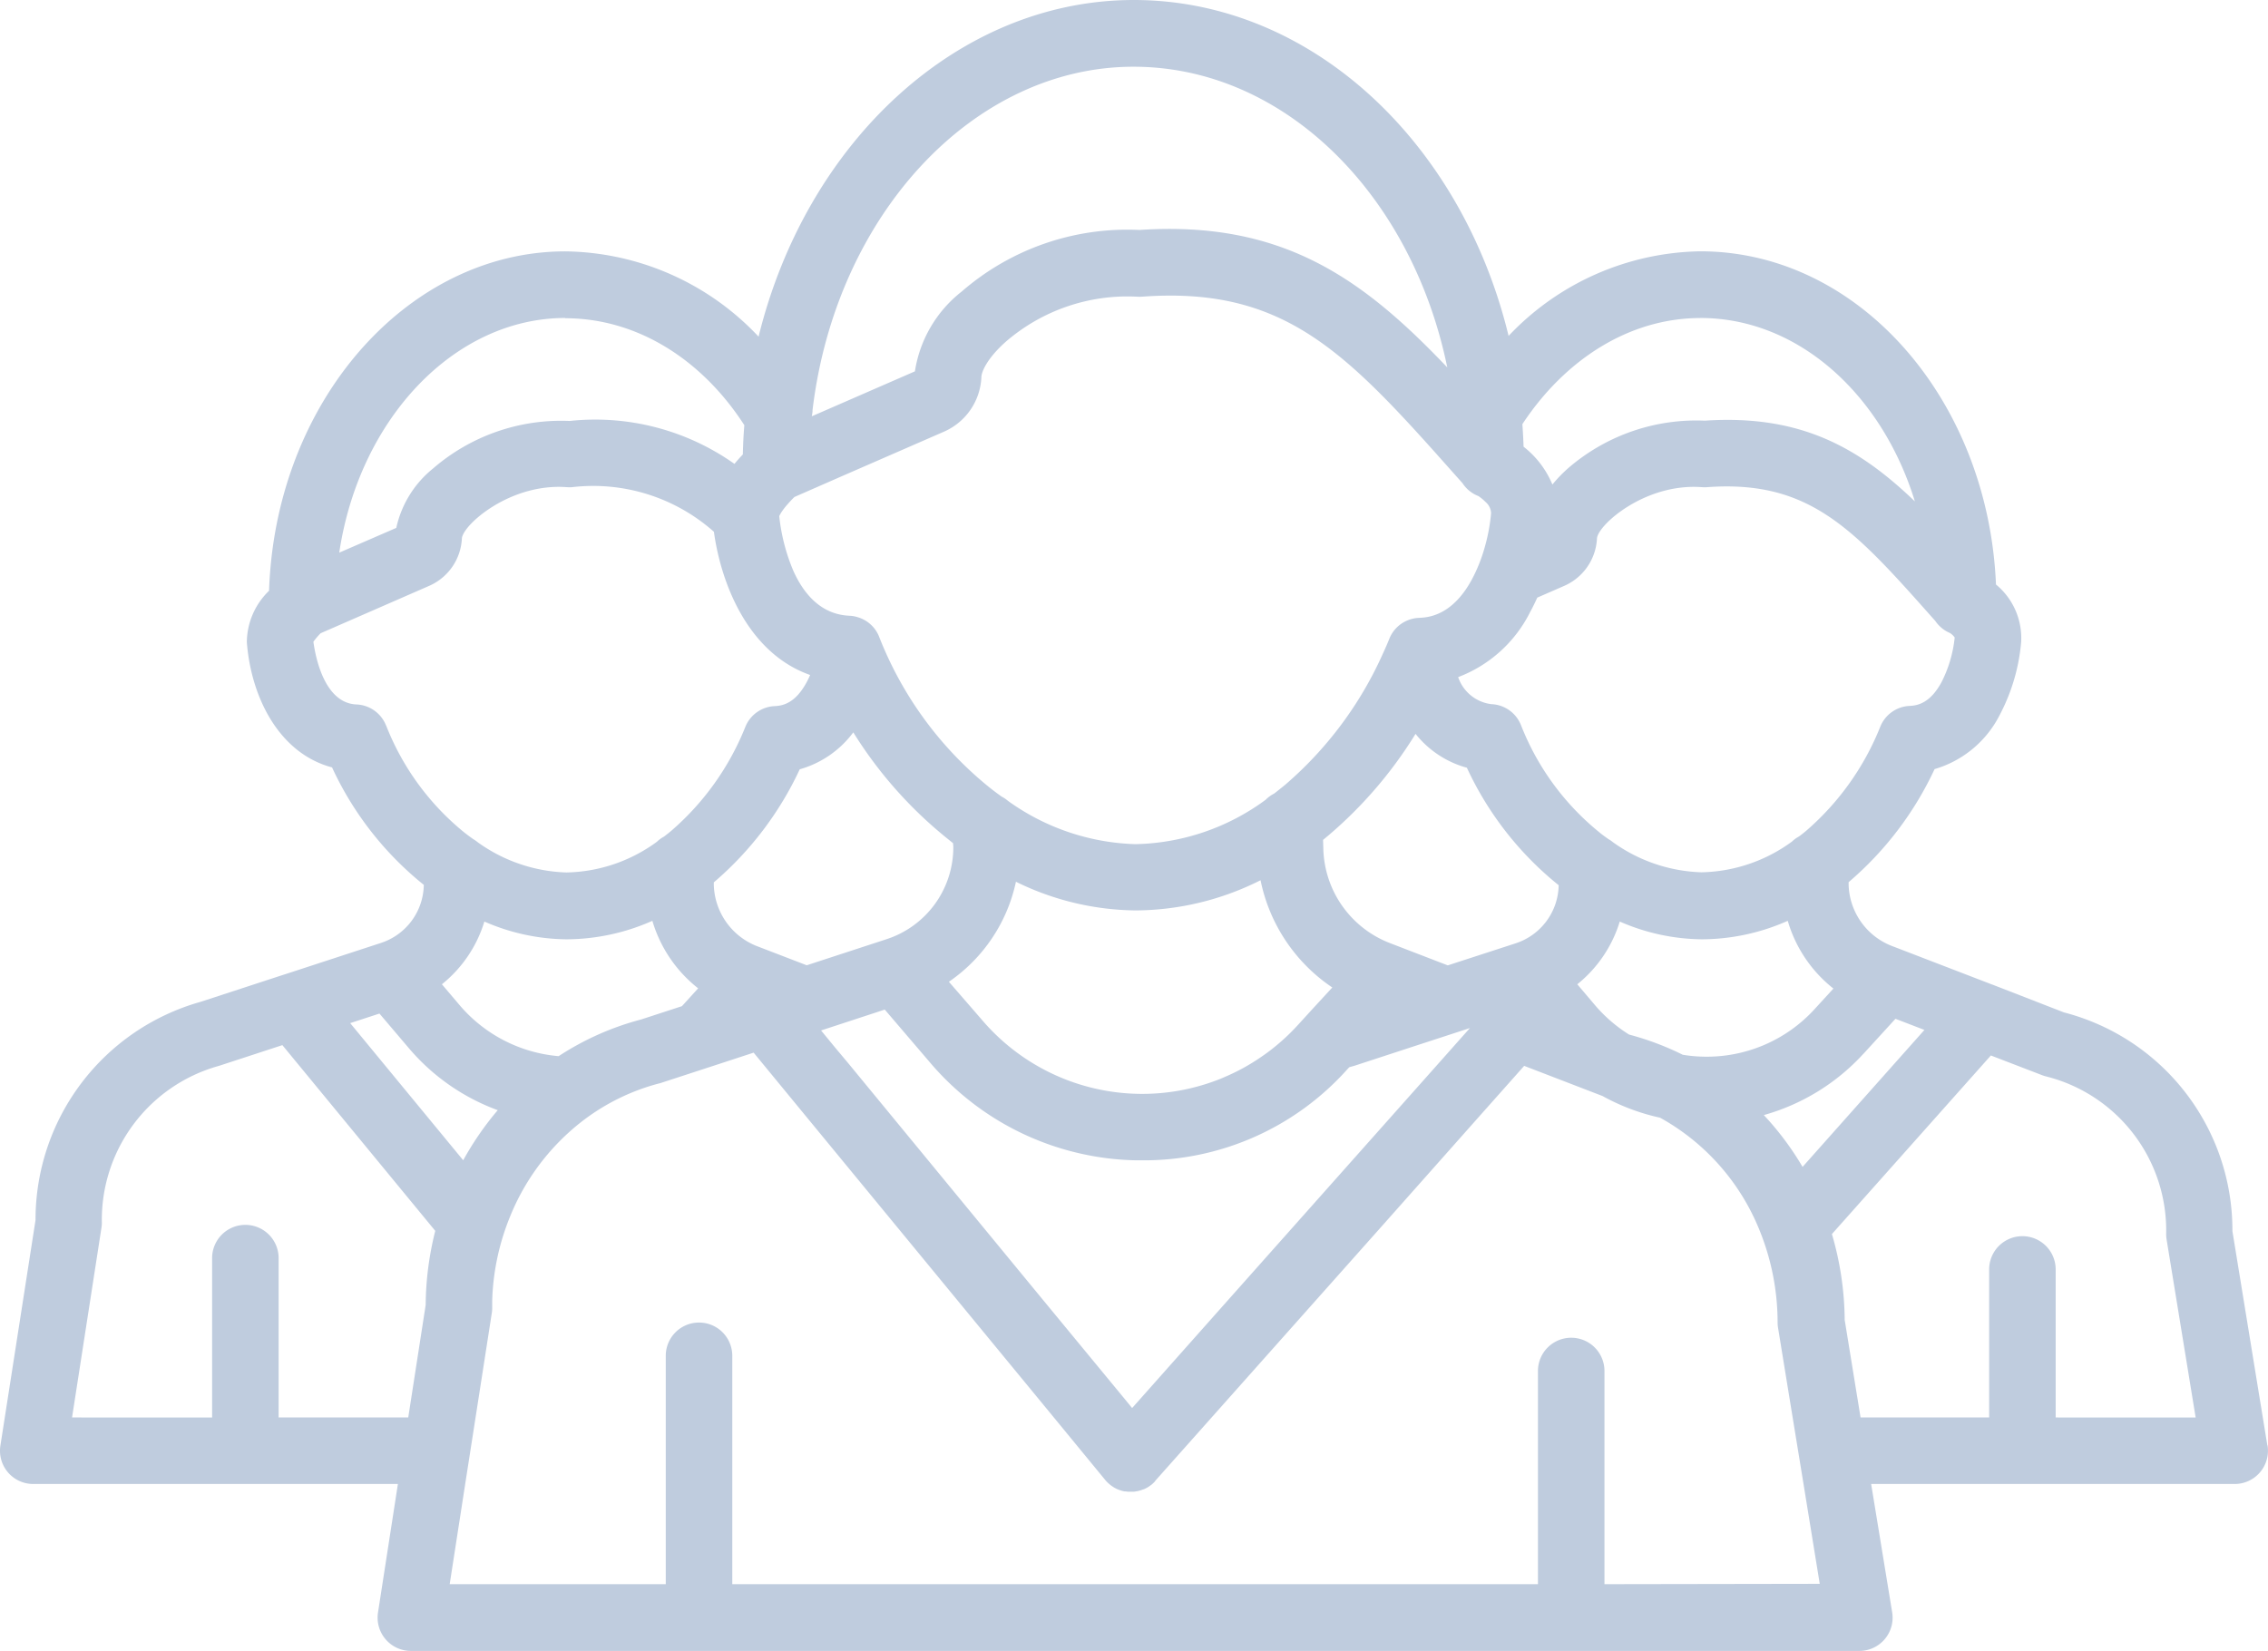 <svg xmlns="http://www.w3.org/2000/svg" width="153.195" height="111.52" viewBox="0 0 153.195 111.52">
  <path id="People_icon" data-name="People icon" d="M153.151,167.455l-2.36-14.472a15.193,15.193,0,0,0-11.381-14.775l-4.747-1.845a.622.622,0,0,0-.1-.036l-6.358-2.447-.4-.153a4.579,4.579,0,0,1-2.938-4.157v-.162l.021-.015a22.5,22.5,0,0,0,5.786-7.619,7.2,7.2,0,0,0,4.421-3.7,12.9,12.9,0,0,0,1.426-4.876,4.681,4.681,0,0,0-1.7-3.894c-.53-12.519-9.285-22.508-19.965-22.508A18.2,18.2,0,0,0,101.9,92.51c-3.178-13.091-13.325-22.69-25.32-22.69-11.791,0-22.082,9.5-25.341,22.741A18.2,18.2,0,0,0,38.189,86.8c-9.935,0-18.464,8.847-19.839,20.582-.09.776-.15,1.56-.177,2.345a4.878,4.878,0,0,0-1.5,3.468c.282,3.708,2.162,7.509,5.756,8.464a21.981,21.981,0,0,0,6.155,7.9l.042.033a4.193,4.193,0,0,1-2.911,3.929l-.1.033-6.334,2.07-.2.063-5.547,1.812A15.284,15.284,0,0,0,2.4,152.237L.027,167.473a2.243,2.243,0,0,0,2.219,2.591H26.877l-1.345,8.686a2.249,2.249,0,0,0,2.219,2.591h97.842a2.246,2.246,0,0,0,2.216-2.609l-1.42-8.668h24.559a2.249,2.249,0,0,0,2.216-2.609Zm-27.291-26.44,2.171-2.375h0l1.956.752-8.23,9.252a19.75,19.75,0,0,0-2.618-3.5,14.358,14.358,0,0,0,6.721-4.133Zm-10.782.183a9.652,9.652,0,0,1-1.414-.129h0a19.254,19.254,0,0,0-3.624-1.363h0a9.926,9.926,0,0,1-2.3-1.983l-1.2-1.414a8.686,8.686,0,0,0,2.869-4.238,14.121,14.121,0,0,0,5.547,1.2,14.394,14.394,0,0,0,5.8-1.249,9.042,9.042,0,0,0,3.085,4.576l-1.282,1.4a9.848,9.848,0,0,1-7.485,3.2ZM114.856,91.3c6.607,0,12.262,5.154,14.487,12.39-3.795-3.642-7.733-5.882-14.19-5.454a13.237,13.237,0,0,0-9.234,3.214,9.554,9.554,0,0,0-1.06,1.1,6.316,6.316,0,0,0-1.947-2.555c-.018-.512-.045-1.018-.081-1.524,2.893-4.388,7.245-7.167,12.022-7.167ZM103.373,111.13c.171-.314.323-.629.464-.94l1.833-.8a3.693,3.693,0,0,0,2.2-3.214c.1-.928,3.277-3.741,7.1-3.447a2.553,2.553,0,0,0,.338,0c6.931-.506,9.9,2.827,15.275,8.88l.135.15h0a2.27,2.27,0,0,0,1,.824,1.15,1.15,0,0,1,.314.3,8.527,8.527,0,0,1-.9,3.037c-.749,1.372-1.578,1.56-2.135,1.584a2.243,2.243,0,0,0-1.989,1.4A18.192,18.192,0,0,1,122,125.941c-.159.135-.326.267-.5.392a2.067,2.067,0,0,0-.455.332,10.68,10.68,0,0,1-6.116,2.079,10.811,10.811,0,0,1-5.99-2.04h0a1.777,1.777,0,0,0-.285-.195c-.216-.153-.428-.3-.632-.473a17.536,17.536,0,0,1-5.283-7.227,2.246,2.246,0,0,0-2-1.423,2.716,2.716,0,0,1-2.246-1.827,8.99,8.99,0,0,0,4.879-4.43ZM57.313,141.662l-.9-1.075-.952-1.159,3.894-1.276.407-.135,3.073,3.594a18.722,18.722,0,0,0,10.342,6.176,18.517,18.517,0,0,0,3.594.413h.335a18.415,18.415,0,0,0,13.831-6.071l.195-.213c.09-.03.18-.054.27-.078l.129-.039,4.214-1.378,1.911-.623,1.632-.533-.77.866-1.563,1.761L82.732,157.886l-5.5,6.191-.761.857-.491-.6L70.3,157.446h0Zm7.08-14.652a6.529,6.529,0,0,1-4.514,6.254l-.108.036-5.28,1.725-2.941-1.132-.4-.153a4.579,4.579,0,0,1-2.935-4.157v-.159l.021-.018a22.535,22.535,0,0,0,5.783-7.619,6.82,6.82,0,0,0,3.618-2.495,28.552,28.552,0,0,0,6.37,7.188c.12.1.243.192.368.3Zm4.241,2.378a18.689,18.689,0,0,0,8.087,1.932,18.95,18.95,0,0,0,8.425-2.04,11.48,11.48,0,0,0,4.846,7.245l-1.381,1.5h0l-.964,1.057a13.937,13.937,0,0,1-1.5,1.417l-.216.174c-.231.183-.467.356-.707.518-.12.084-.24.165-.362.243a13.445,13.445,0,0,1-1.611.9l-.279.129-.282.123c-.1.045-.2.087-.3.126A14.217,14.217,0,0,1,66.316,138.7l-2.222-2.561a10.962,10.962,0,0,0,4.528-6.751Zm29.157,5.643-3.894-1.5a7.02,7.02,0,0,1-4.511-6.376l-.018-.6.329-.273a28.833,28.833,0,0,0,5.918-6.889,6.673,6.673,0,0,0,3.468,2.288,22.046,22.046,0,0,0,6.155,7.9l.045.036a4.208,4.208,0,0,1-2.911,3.926l-.1.033ZM54.884,97.611v-.09c1.587-13.229,10.893-23.194,21.681-23.194,10.2,0,18.8,8.653,21.193,20.312-5.727-6.02-11.148-9.929-20.792-9.285a17.051,17.051,0,0,0-12.007,4.16,8.487,8.487,0,0,0-3.16,5.391l-6.733,2.935-.234.1A3.249,3.249,0,0,0,54.884,97.611Zm-2.031,6.706c.054-.081.12-.165.189-.252h0c.186-.222.4-.461.62-.674L56.836,102l6.937-3.025a4.22,4.22,0,0,0,2.516-3.669c0-.362.38-1.276,1.662-2.414a12.562,12.562,0,0,1,8.85-3.031,2.547,2.547,0,0,0,.338,0c9.042-.662,13.25,3.22,19.7,10.411l1.713,1.923.231.258h0a2.246,2.246,0,0,0,1.081.878,3.313,3.313,0,0,1,.482.4,1.045,1.045,0,0,1,.371.755,12.281,12.281,0,0,1-.443,2.351,10.852,10.852,0,0,1-.863,2.144l-.051.09c-1.342,2.4-2.977,2.462-3.522,2.486a2.252,2.252,0,0,0-.773.174,2.225,2.225,0,0,0-1.216,1.228q-.21.521-.449,1.033a25.251,25.251,0,0,1-6.589,8.838c-.243.2-.494.4-.752.6a2.133,2.133,0,0,0-.566.413h0a15.322,15.322,0,0,1-8.8,3,15.486,15.486,0,0,1-8.611-2.926,2.261,2.261,0,0,0-.38-.264H67.69c-.3-.213-.6-.434-.878-.659a24.559,24.559,0,0,1-7.02-9.177c-.144-.323-.279-.65-.407-.976a2.225,2.225,0,0,0-1.444-1.327,2.127,2.127,0,0,0-.554-.1c-1.95-.081-3.112-1.5-3.8-3.037a12.878,12.878,0,0,1-.952-3.693A2.307,2.307,0,0,1,52.853,104.317Zm-14.676-13c4.891,0,9.261,2.821,12.1,7.224-.054.656-.087,1.318-.1,1.977-.183.192-.377.4-.566.638a16.269,16.269,0,0,0-11.133-2.9,13.223,13.223,0,0,0-9.231,3.214,7.1,7.1,0,0,0-2.48,4.01l-3.852,1.671C24.277,98.063,30.738,91.3,38.183,91.3Zm-12.1,27.512a2.246,2.246,0,0,0-2-1.423c-2.177-.09-2.773-3.235-2.908-4.235a4.684,4.684,0,0,1,.488-.575L29,109.39a3.693,3.693,0,0,0,2.2-3.214c.1-.928,3.28-3.741,7.1-3.447a2.559,2.559,0,0,0,.338,0,12.279,12.279,0,0,1,9.584,3.013c.47,3.423,2.258,8.179,6.5,9.674-.078.177-.159.35-.252.518-.749,1.372-1.575,1.56-2.135,1.584a2.246,2.246,0,0,0-1.989,1.4,18.192,18.192,0,0,1-5.017,7.035c-.159.132-.32.261-.488.386a2.1,2.1,0,0,0-.467.341,10.659,10.659,0,0,1-6.113,2.076,10.819,10.819,0,0,1-5.99-2.04h0a2.33,2.33,0,0,0-.3-.21c-.21-.144-.416-.3-.617-.458A17.536,17.536,0,0,1,26.08,118.825Zm21.076,17.758-1.09,1.2-2.761.9a18.994,18.994,0,0,0-5.568,2.477,9.884,9.884,0,0,1-6.685-3.441l-1.2-1.414a8.656,8.656,0,0,0,2.869-4.238,14.11,14.11,0,0,0,5.547,1.2,14.394,14.394,0,0,0,5.8-1.249A9.054,9.054,0,0,0,47.157,136.582Zm-21.522,1.7,2,2.354a14.346,14.346,0,0,0,5.99,4.172,20.336,20.336,0,0,0-2.333,3.384l-7.634-9.264ZM29.4,152.968a20.927,20.927,0,0,0-.647,5l-1.177,7.6H18.82V154.807a2.246,2.246,0,0,0-4.493,0v10.764H4.867l1.986-12.816a2.2,2.2,0,0,0,.027-.344,10.786,10.786,0,0,1,7.85-10.575l.129-.039,4.214-1.378L29.4,152.965Zm78.976,23.864v-14.4a2.246,2.246,0,0,0-4.493,0v14.4H49.463V161.405a2.246,2.246,0,0,0-4.493,0v15.427H30.375l1.048-6.769.7-4.493,1.1-7.077a2.181,2.181,0,0,0,.024-.341v-.506a16.227,16.227,0,0,1,1.2-5.631h0a15.478,15.478,0,0,1,4.726-6.337,14.538,14.538,0,0,1,5.346-2.672.539.539,0,0,0,.132-.036l3.894-1.27h0l2.36-.773.515.626,2.878,3.5,16.88,20.51L74.66,169.8a.784.784,0,0,0,.066.075c.033.036.066.072.1.1a.537.537,0,0,0,.075.069c.054.048.108.093.165.135l.165.111.024.015.165.087a1.8,1.8,0,0,0,.264.1,1.1,1.1,0,0,0,.141.045h0l.126.027h.069l.162.021h.4a.7.7,0,0,0,.111-.015l.1-.015.093-.021q.084-.018.171-.045h0c.057-.018.111-.039.168-.063h.027a.66.66,0,0,0,.093-.045,1.1,1.1,0,0,0,.156-.081,1.394,1.394,0,0,0,.141-.09l.078-.057h0a.393.393,0,0,0,.072-.051l.075-.066c.054-.051.108-.1.159-.162h0a.03.03,0,0,0,0-.015l.06-.069,3.768-4.235,9.1-10.228,2.465-2.77,6.379-7.188,3.022-3.4.132-.15,5.244,2.019.042.015a14.3,14.3,0,0,0,3.894,1.468h0a15.134,15.134,0,0,1,6.409,6.889,16.589,16.589,0,0,1,1.53,6.948,2.4,2.4,0,0,0,.03.359l.982,6.029.734,4.493,1.1,6.769Zm30.477-11.261v-10a2.246,2.246,0,0,0-4.493,0v10h-8.686l-1.072-6.589a21.064,21.064,0,0,0-.863-5.8l10.737-12.064h0l3.474,1.336a2.5,2.5,0,0,0,.3.09,10.726,10.726,0,0,1,8.066,10.629,2.422,2.422,0,0,0,.027.359l1.965,12.04Z" transform="translate(0 -69.82)" fill="#bfccde"/>
</svg>
